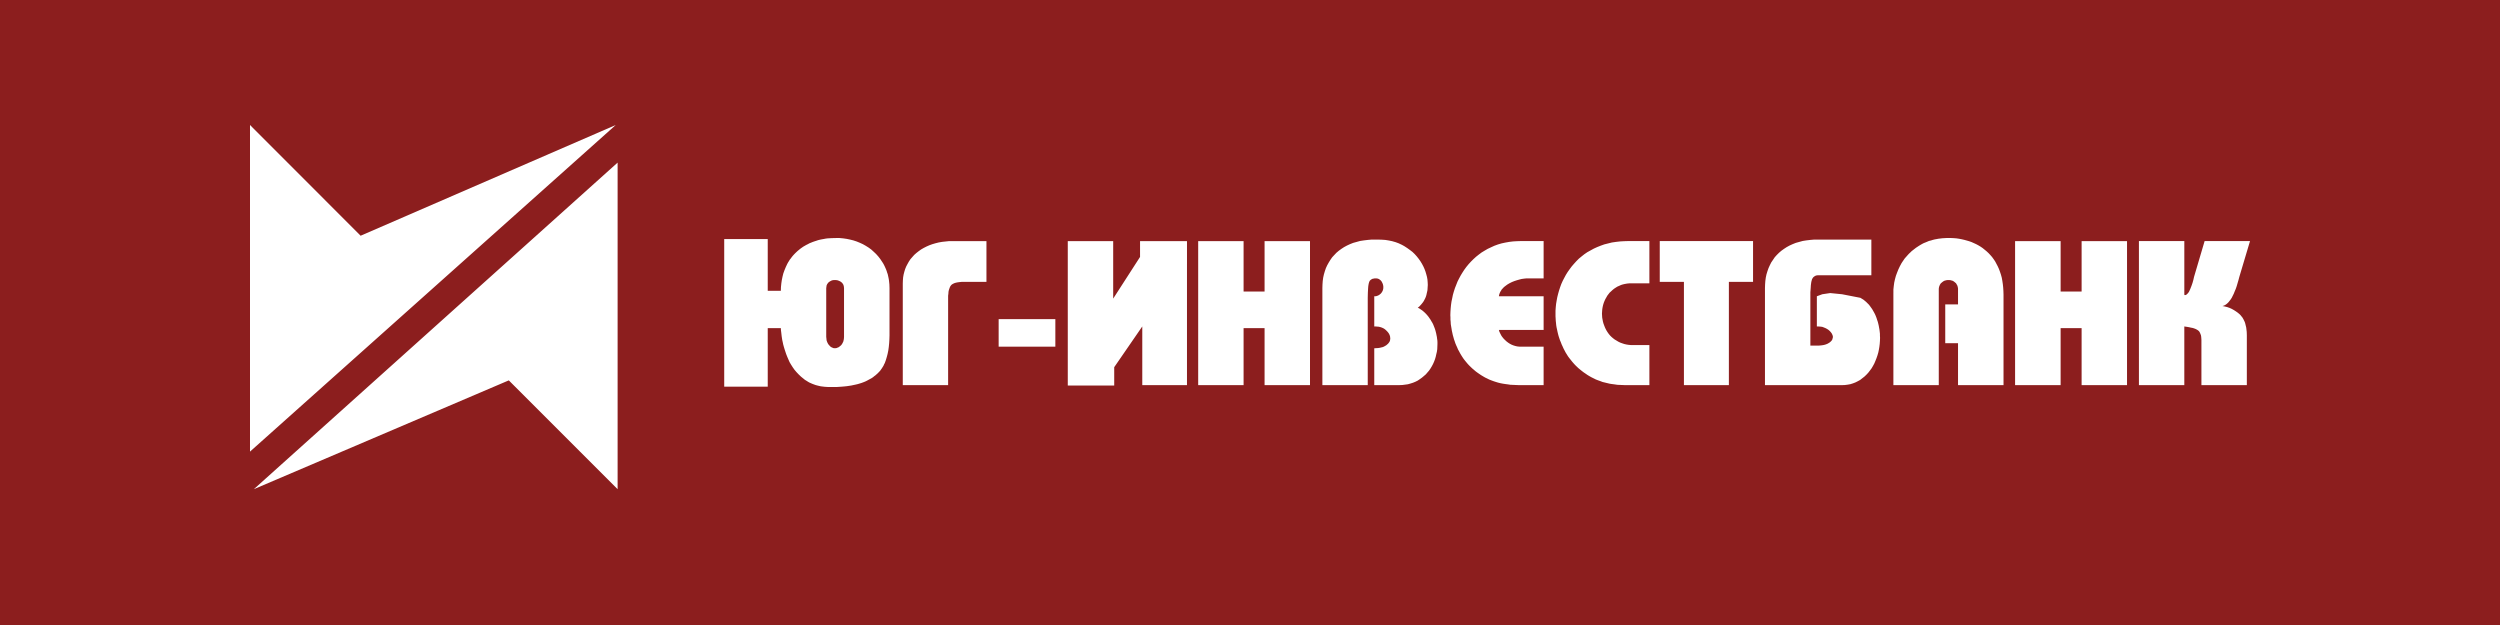 <svg xmlns="http://www.w3.org/2000/svg" viewBox="0 0 200 50">
	<path class="bg-logo" fill="#8C1E1E" d="M0 0h200v50H0z"/>
	<path fill="#fff" d="M20 10v26.129L49.259 10l-20.409 8.858L20 10Zm.303 29.137 20.401-8.707 8.705 8.707V13.008L20.303 39.138Zm47.219-16.089v3.91l-.007.094-.01.093-.019.085-.019.086-.037.076-.037.075-.047.076-.049.066-.064.058-.057.047-.066.047-.057.036-.067.019-.065.03-.067.009h-.131l-.066-.009-.058-.03-.066-.027-.057-.029-.056-.047-.057-.058-.047-.056-.058-.066-.036-.068-.038-.075-.029-.076-.029-.086-.009-.085-.008-.094-.012-.094v-3.911l.012-.076.008-.066.009-.065.029-.068.029-.055.038-.049.036-.047.047-.047.057-.038.057-.036.056-.028.057-.029.058-.018.066-.01.055-.008h.143l.067.008.065.01.067.018.065.029.067.028.055.028.056.047.058.039.037.045.037.059.037.055.019.056.019.068.01.073.008.076Zm-6.103 3.203h1.048l.009.169.028.218.029.264.047.303.038.169.037.179.049.178.056.19.066.201.065.197.086.218.094.218.095.217.123.207.132.207.14.198.161.189.171.18.188.18.208.168.105.087.111.066.113.072.113.068.123.055.132.057.123.047.134.049.143.038.141.035.14.03.151.019.152.018.15.01.161.01h.623l.423-.028.208-.018.197-.02.191-.028.178-.027.179-.038.18-.038.161-.038.161-.048.151-.047.151-.057.142-.057.132-.065.122-.067.123-.066.123-.066.114-.077.102-.084.105-.077.093-.085.094-.084.086-.093.085-.085.074-.106.067-.093.066-.106.065-.103.048-.112.057-.105.086-.235.074-.247.066-.254.056-.273.039-.284.029-.295.018-.311.01-.32v-3.778l-.01-.293-.028-.282-.019-.133-.028-.142-.029-.133-.029-.131-.048-.133-.037-.122-.047-.124-.058-.133-.055-.121-.057-.115-.066-.12-.076-.115-.15-.227-.161-.207-.179-.2-.189-.178-.197-.179-.208-.151-.226-.142-.235-.133-.247-.113-.254-.103-.255-.084-.265-.066-.275-.057-.281-.041-.283-.027h-.284l-.34.008-.33.019-.16.019-.151.03-.161.028-.141.028-.151.037-.141.048-.143.046-.14.048-.134.055-.142.056-.12.067-.134.066-.245.141-.228.162-.103.085-.104.085-.103.095-.095.092-.093.095-.094.104-.086.105-.074.103-.086.106-.067.112-.074.115-.066.122-.115.245-.102.246-.096.265-.066.266-.056.273-.039.273-.028.283-.009.293h-1.048v-4.136h-3.482v11.806h3.482v-4.684Zm10.803 4.561v-8.141l.009-.245.018-.236.039-.226.056-.218.066-.218.085-.208.104-.198.111-.198.125-.188.15-.172.151-.17.17-.151.178-.14.198-.143.208-.121.226-.115.235-.104.236-.085.256-.075.262-.065.264-.046.284-.03.282-.03h2.981v3.26h-1.962l-.179.018-.161.02-.142.029-.122.037-.104.049-.094.055-.067.066-.057.077-.046.094-.037.104-.038.113-.028.132-.009.15-.021.162v7.158h-3.631Zm7.67-5.28h4.536v2.199h-4.536v-2.199Zm15.066-4.421v9.7h-3.576v-4.695l-2.245 3.26v1.464h-3.715V19.288h3.633v4.601l2.149-3.334v-1.266h3.755v1.823Zm.897-1.823V30.812h3.632v-4.561h1.679v4.561h3.634V19.288h-3.634v4.034h-1.679v-4.034h-3.632Zm9.935 11.524v-7.764l.009-.293.019-.275.037-.273.057-.254.075-.256.084-.245.104-.227.126-.226.129-.209.144-.207.168-.181.169-.179.189-.16.208-.152.216-.141.229-.124.243-.113.257-.102.273-.076.283-.078.291-.044.312-.038.321-.028h.5l.301.009.294.019.283.046.273.057.132.039.132.037.123.046.123.046.123.058.122.057.121.065.115.066.216.142.208.15.198.152.178.172.162.18.148.186.143.2.126.207.112.209.093.207.077.207.065.218.058.218.037.209.017.216.01.215-.01.142-.008.134-.009.141-.029.133-.028.121-.028.133-.038.122-.045.114-.057.113-.059.113-.065.103-.076.097-.075.092-.086.093-.083.087-.107.075.126.066.112.076.113.075.104.086.105.094.103.103.093.104.093.113.087.124.085.123.075.132.075.121.066.133.057.143.056.141.048.141.038.14.036.141.028.145.03.14.017.142.021.14.008.132v.143l-.008.214-.008.211-.03.206-.048.199-.046.208-.057.191-.075.198-.084.188-.095.179-.104.172-.115.17-.13.15-.132.153-.152.131-.158.133-.173.123-.169.114-.189.093-.187.076-.208.066-.199.056-.216.029-.218.029-.234.009h-2.02v-2.946l.151-.01.141-.008.141-.019.123-.029.115-.027.103-.041.093-.055.086-.047.074-.065.068-.058.056-.066.048-.067.037-.064.027-.079.009-.072.01-.077-.01-.085-.009-.083-.027-.085-.037-.086-.048-.084-.056-.075-.068-.077-.074-.073-.086-.078-.093-.066-.096-.048-.104-.044-.102-.031-.113-.026-.114-.009-.123-.011h-.122v-2.417h.086l.074-.01.065-.018.067-.028.067-.03.056-.037.057-.048.057-.047.045-.056.039-.056.038-.066.027-.058.022-.067.016-.066.009-.066v-.142l-.009-.057-.016-.068-.013-.055-.028-.067-.027-.055-.027-.057-.039-.057-.047-.057-.047-.037-.049-.039-.056-.037-.048-.019-.064-.019-.067-.01h-.168l-.094.02-.087.018-.064.039-.071.048-.054.055-.04.068-.027.072-.026.095-.02.103-.019.135-.01.14-.019.341-.01.416v6.988h-3.63Zm15.669-0h2.03v-3.081h-1.946l-.167-.017-.161-.038-.152-.047-.141-.057-.142-.076-.132-.086-.132-.101-.111-.104-.106-.104-.095-.115-.084-.113-.066-.124-.056-.111-.058-.124-.028-.122h3.577v-2.692h-3.577l.01-.076.018-.073.03-.085.028-.068.038-.075.046-.067.038-.076.056-.066.057-.057.057-.065.067-.058.074-.056.152-.114.178-.105.191-.095.187-.075.199-.066.197-.056.19-.049.207-.029.198-.02h1.359v-2.985h-1.775l-.338.01-.331.019-.311.038-.311.055-.303.066-.292.086-.285.105-.262.121-.264.123-.245.143-.248.15-.225.169-.217.172-.207.189-.198.197-.191.208-.178.217-.159.217-.149.229-.143.235-.132.246-.124.246-.103.263-.102.256-.088.274-.076.264-.054.266-.058.272-.039.275-.027.272-.018.276-.009.272.009.178v.181l.018.178.008.18.029.179.029.17.028.18.039.172.036.169.048.168.046.17.058.163.056.168.067.159.075.163.066.159.086.153.085.162.083.14.095.151.096.143.102.132.115.141.111.132.113.122.124.122.131.125.132.111.133.115.14.104.151.105.153.103.158.095.163.095.158.075.172.086.169.066.179.067.179.058.178.054.191.047.197.038.19.029.199.026.206.032.208.009.206.009.217.009Zm10.492 0h-1.924l-.218-.009-.217-.009-.206-.009-.207-.032-.2-.026-.198-.029-.199-.048-.186-.045-.191-.046-.177-.068-.18-.064-.179-.068-.169-.085-.171-.084-.17-.095-.16-.096-.151-.105-.153-.103-.149-.114-.141-.114-.145-.12-.13-.124-.124-.122-.121-.133-.113-.131-.113-.143-.114-.142-.104-.14-.094-.153-.095-.151-.084-.161-.085-.161-.075-.169-.076-.161-.064-.17-.069-.161-.057-.17-.056-.171-.045-.17-.04-.169-.037-.178-.038-.17-.029-.18-.016-.17-.02-.178-.009-.181-.011-.18v-.451l.02-.276.027-.265.046-.272.049-.265.066-.266.075-.264.086-.265.093-.255.114-.254.123-.237.132-.246.14-.225.162-.228.168-.226.181-.209.188-.207.199-.2.216-.178.227-.18.235-.161.256-.14.256-.142.272-.124.284-.113.29-.104.304-.076.3-.075.322-.047.33-.038.332-.019.338-.01h1.679v3.382h-1.604l-.181.018-.169.03-.16.036-.149.046-.151.069-.151.065-.134.085-.132.087-.124.103-.111.104-.113.102-.096.123-.094.123-.073.133-.077.132-.065.141-.058.141-.048.151-.036.143-.029.15-.019.143-.01.151-.009.15.009.16.01.161.028.151.028.149.04.153.055.15.058.152.064.141.076.142.084.133.094.132.103.124.114.113.123.105.135.103.143.084.14.086.15.073.161.058.168.057.171.039.169.027.189.018h1.481v3.202Zm2.763-8.264v8.264h3.596v-8.264h1.934v-3.26h-7.464v3.26h1.934Zm14.115 1.276.122.075.123.075.106.086.111.093.105.105.104.102.091.114.088.123.094.132.075.132.076.133.074.14.066.151.058.153.047.15.056.162.038.151.037.158.029.164.029.159.019.16.018.162v.161l.009.157-.009.247-.018.247-.029.236-.038.227-.047.225-.066.227-.075.218-.086.216-.092.217-.107.197-.112.191-.134.179-.131.17-.151.162-.159.151-.17.132-.169.133-.189.103-.189.095-.197.075-.208.066-.208.037-.227.03-.228.009h-6.168v-7.764l.01-.293.019-.273.037-.274.054-.255.078-.256.086-.245.103-.227.113-.226.142-.209.14-.208.161-.179.18-.179.188-.161.208-.15.216-.141.226-.124.246-.112.255-.103.273-.076.283-.078.293-.046.311-.037.321-.028h4.568v2.853h-4.237l-.104.007-.095.019-.075.038-.075.047-.066.058-.047.066-.048.085-.028.104-.029.112-.019.133-.018.141-.009.17-.029.38v4.268h.67l.142-.011.133-.016.121-.02.113-.029.104-.036.094-.039.094-.055.077-.049.066-.055.056-.057.048-.056.037-.065.018-.068.018-.068.013-.065-.013-.092-.036-.097-.046-.095-.067-.092-.084-.094-.105-.095-.115-.076-.123-.066-.14-.057-.13-.048-.154-.018-.149-.011h-.123v-2.417l.434-.161.633-.095.95.095 1.464.285Zm2.642-.38v7.367h3.631v-7.705l.011-.087.018-.085.03-.075.027-.068.039-.065.046-.067.058-.045.057-.05.064-.044.057-.04.067-.028.073-.018.077-.019.067-.008h.16l.084.008.064.019.078.018.066.028.064.04.058.044.057.05.058.045.036.067.038.065.037.068.02.075.02.085.009.087v1.245h-1.022v3.106h1.022v3.354h3.64v-7.235l-.009-.292-.018-.284-.029-.274-.038-.254-.046-.256-.067-.245-.075-.226-.085-.228-.093-.207-.105-.2-.104-.197-.121-.179-.125-.172-.141-.161-.142-.151-.15-.14-.161-.133-.161-.131-.168-.115-.171-.102-.179-.096-.186-.085-.191-.085-.189-.066-.197-.057-.2-.055-.207-.047-.198-.038-.208-.031-.216-.018-.207-.009h-.387l-.162.009-.158.009-.161.02-.161.019-.151.029-.151.027-.15.039-.141.045-.153.036-.141.06-.133.056-.142.055-.131.067-.131.076-.124.075-.245.161-.227.177-.112.087-.104.103-.104.096-.097.103-.091.104-.094.104-.087.102-.076.115-.084.123-.075.113-.066.123-.067.123-.121.255-.105.264-.094.255-.075.275-.058.266-.036.272-.029.274v.283Zm9.736 7.367V19.288h3.643v4.034h1.679v-4.034h3.633V30.812h-3.633v-4.561h-1.679v4.561h-3.643Zm9.907-11.524V30.812h3.631v-4.695l.199.029.169.028.162.037.15.028.123.04.114.045.094.05.073.047.07.055.054.066.046.087.039.093.039.105.018.113.01.124.008.141v3.607h3.633v-3.985l-.009-.274-.029-.255-.017-.124-.03-.115-.027-.113-.029-.114-.039-.101-.046-.096-.046-.093-.049-.086-.054-.087-.068-.075-.056-.075-.076-.076-.143-.122-.16-.113-.16-.103-.169-.094-.17-.077-.189-.066-.187-.046-.2-.038.104-.031.096-.044.093-.058.094-.076.095-.094.084-.104.095-.123.085-.131.074-.151.086-.172.075-.187.085-.2.075-.216.069-.238.072-.244.07-.264.855-2.863h-3.632l-.846 2.863-.051.227-.065.236-.084.245-.096.246-.055.121-.048.105-.055.083-.057.067-.058.056-.057.047-.055.019-.058.009-.038-.037v-4.289h-3.631Z"/>
</svg>